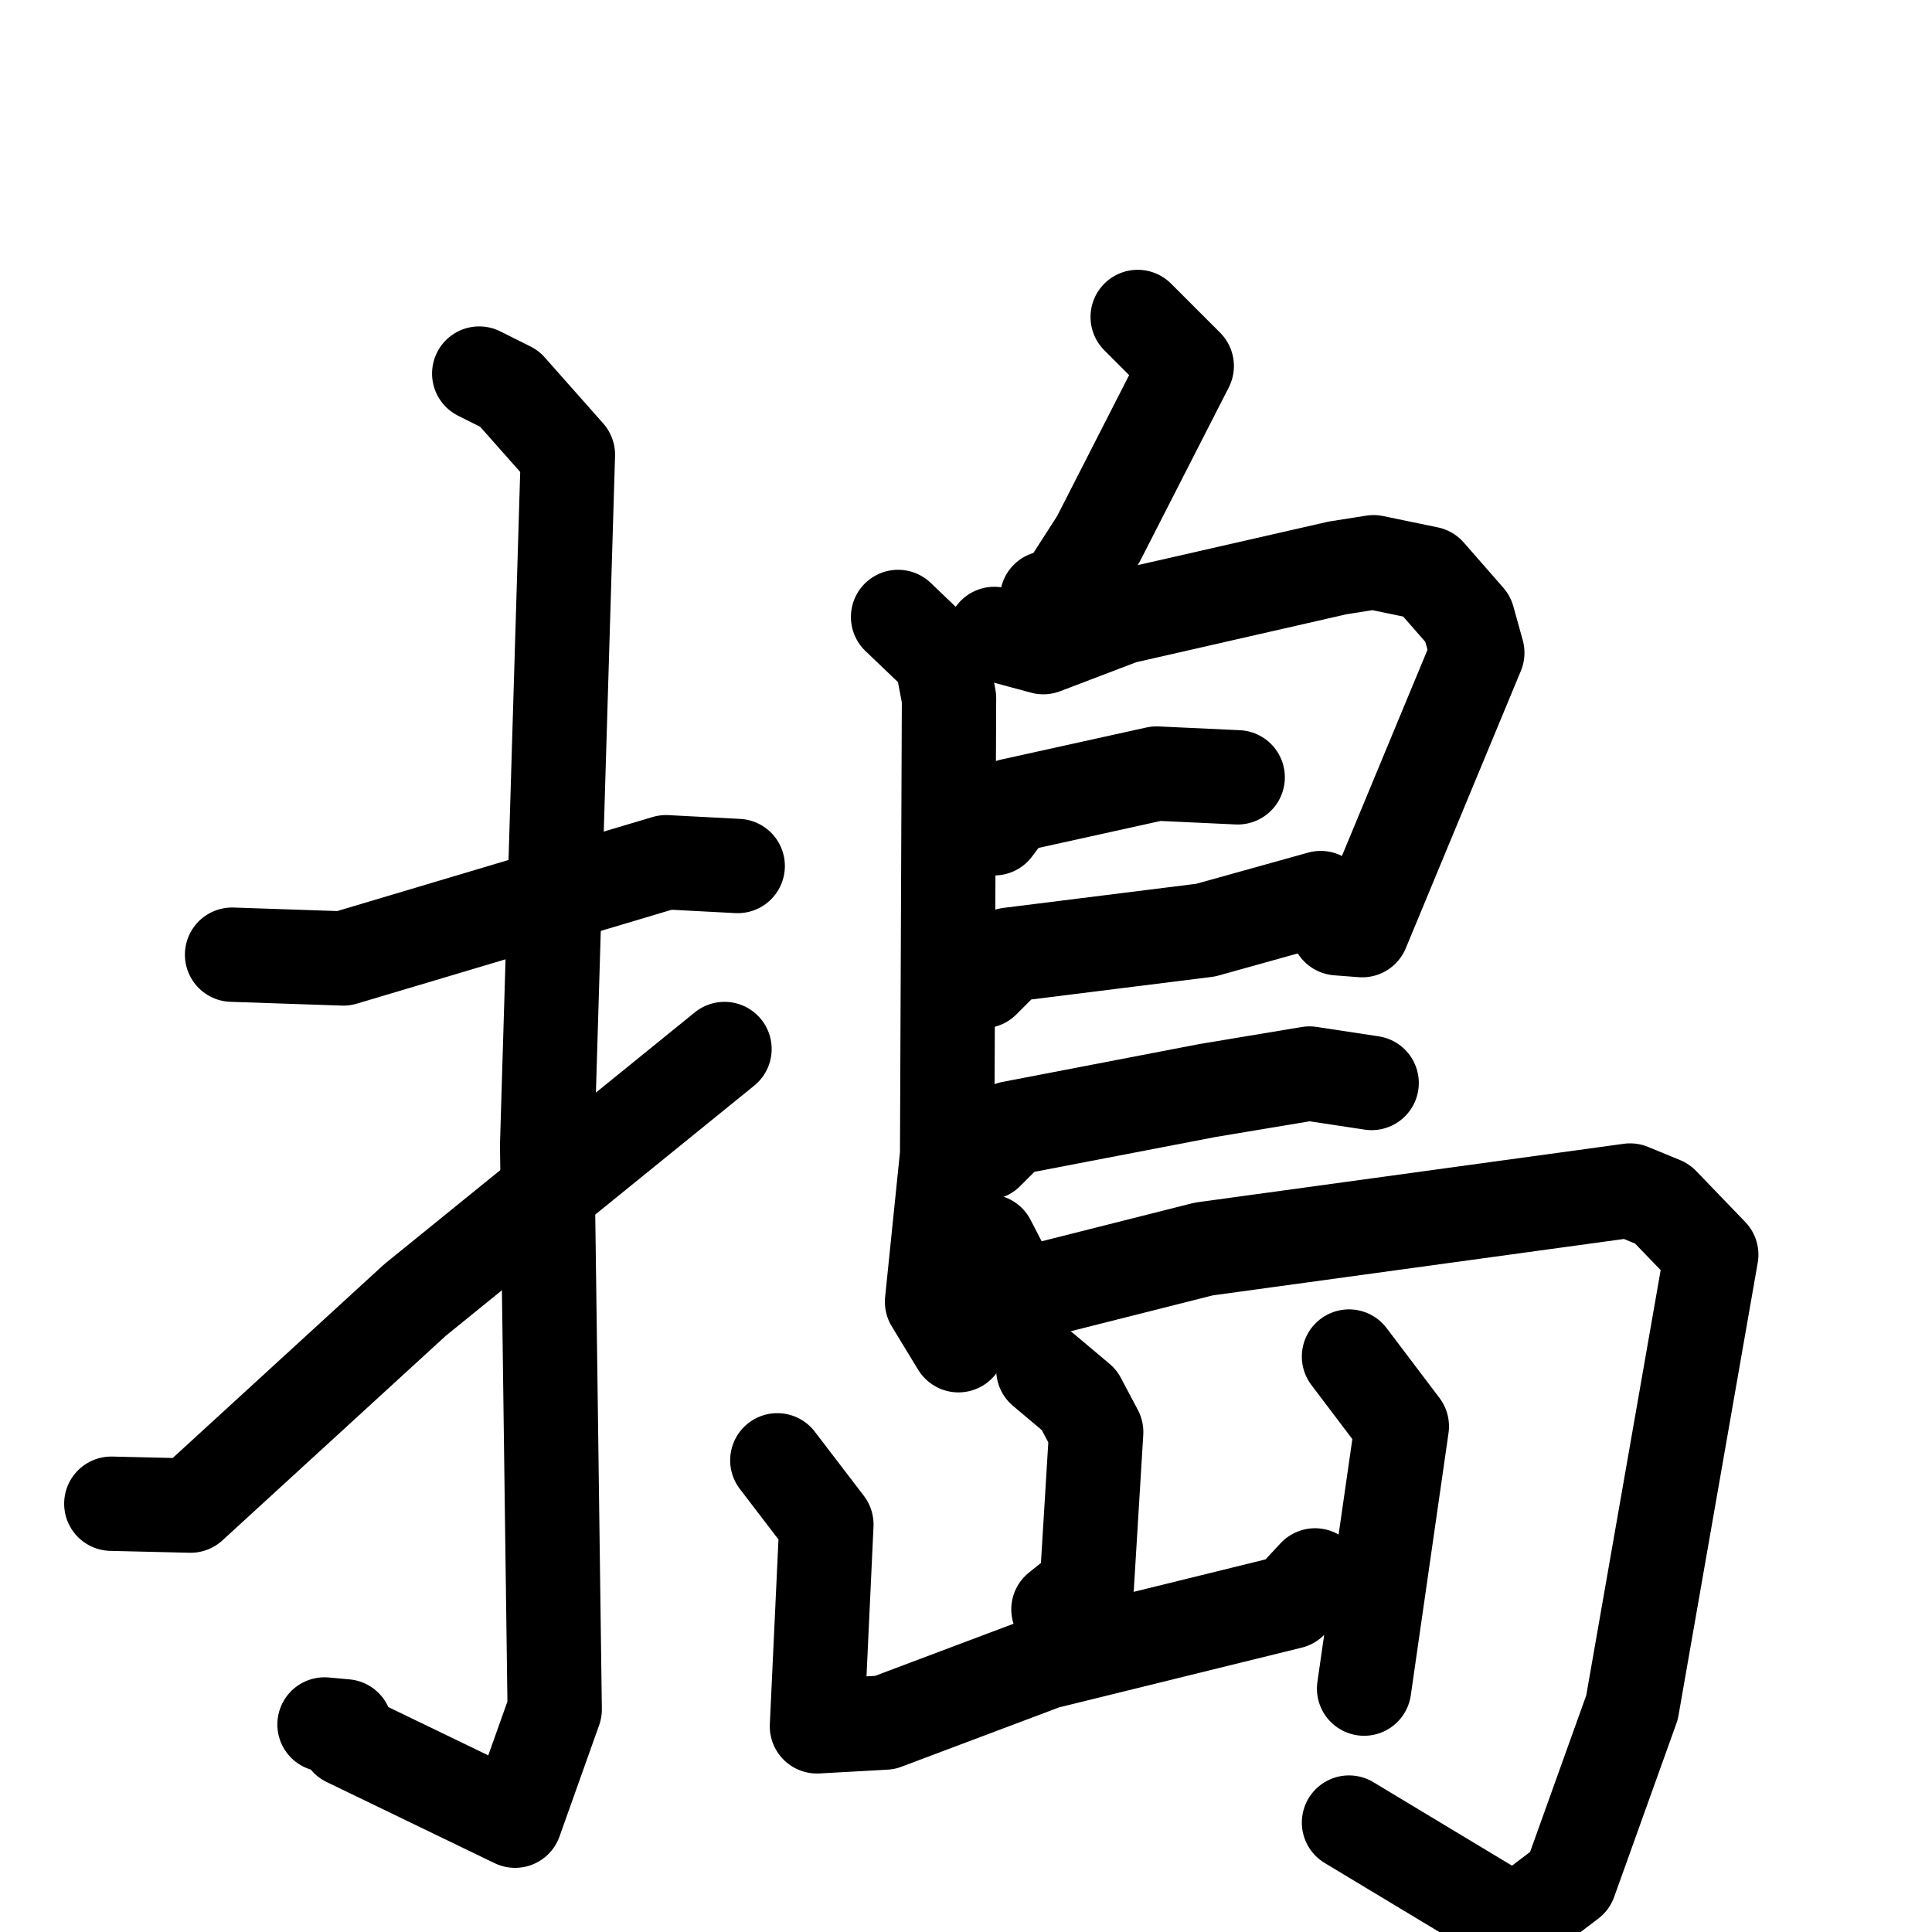 <svg xmlns="http://www.w3.org/2000/svg" viewBox="0 0 1024 1024">
  <g style="fill:none;stroke:#000000;stroke-width:50;stroke-linecap:round;stroke-linejoin:round;" transform="scale(1, 1) translate(0, 0)">
    <path d="M 123.0,506.0 L 182.0,508.0 L 353.0,457.0 L 391.0,459.0"/>
    <path d="M 254.0,198.0 L 270.0,206.0 L 301.0,241.0 L 290.0,607.0 L 294.0,906.0 L 273.0,965.0 L 184.0,922.0 L 183.0,915.0 L 172.0,914.0"/>
    <path d="M 59.0,797.0 L 101.0,798.0 L 220.0,689.0 L 384.0,556.0"/>
    <path d="M 603.0,168.0 L 629.0,194.0 L 582.0,286.0 L 564.0,314.0 L 555.0,317.0"/>
    <path d="M 476.0,327.0 L 499.0,349.0 L 503.0,370.0 L 502.0,612.0 L 494.0,690.0 L 508.0,713.0"/>
    <path d="M 527.0,336.0 L 553.0,343.0 L 595.0,327.0 L 709.0,301.0 L 728.0,298.0 L 757.0,304.0 L 778.0,328.0 L 783.0,346.0 L 722.0,493.0 L 709.0,492.0"/>
    <path d="M 527.0,439.0 L 536.0,427.0 L 613.0,410.0 L 656.0,412.0"/>
    <path d="M 521.0,520.0 L 535.0,506.0 L 639.0,493.0 L 700.0,476.0"/>
    <path d="M 523.0,611.0 L 536.0,598.0 L 640.0,578.0 L 694.0,569.0 L 727.0,574.0"/>
    <path d="M 524.0,658.0 L 539.0,687.0 L 638.0,662.0 L 864.0,631.0 L 881.0,638.0 L 907.0,665.0 L 865.0,905.0 L 832.0,997.0 L 803.0,1019.0 L 715.0,966.0"/>
    <path d="M 553.0,726.0 L 572.0,742.0 L 581.0,759.0 L 576.0,841.0 L 561.0,853.0"/>
    <path d="M 412.0,774.0 L 438.0,808.0 L 433.0,915.0 L 469.0,913.0 L 554.0,881.0 L 684.0,849.0 L 697.0,835.0"/>
    <path d="M 715.0,719.0 L 743.0,756.0 L 723.0,895.0"/>
  </g>
</svg>
